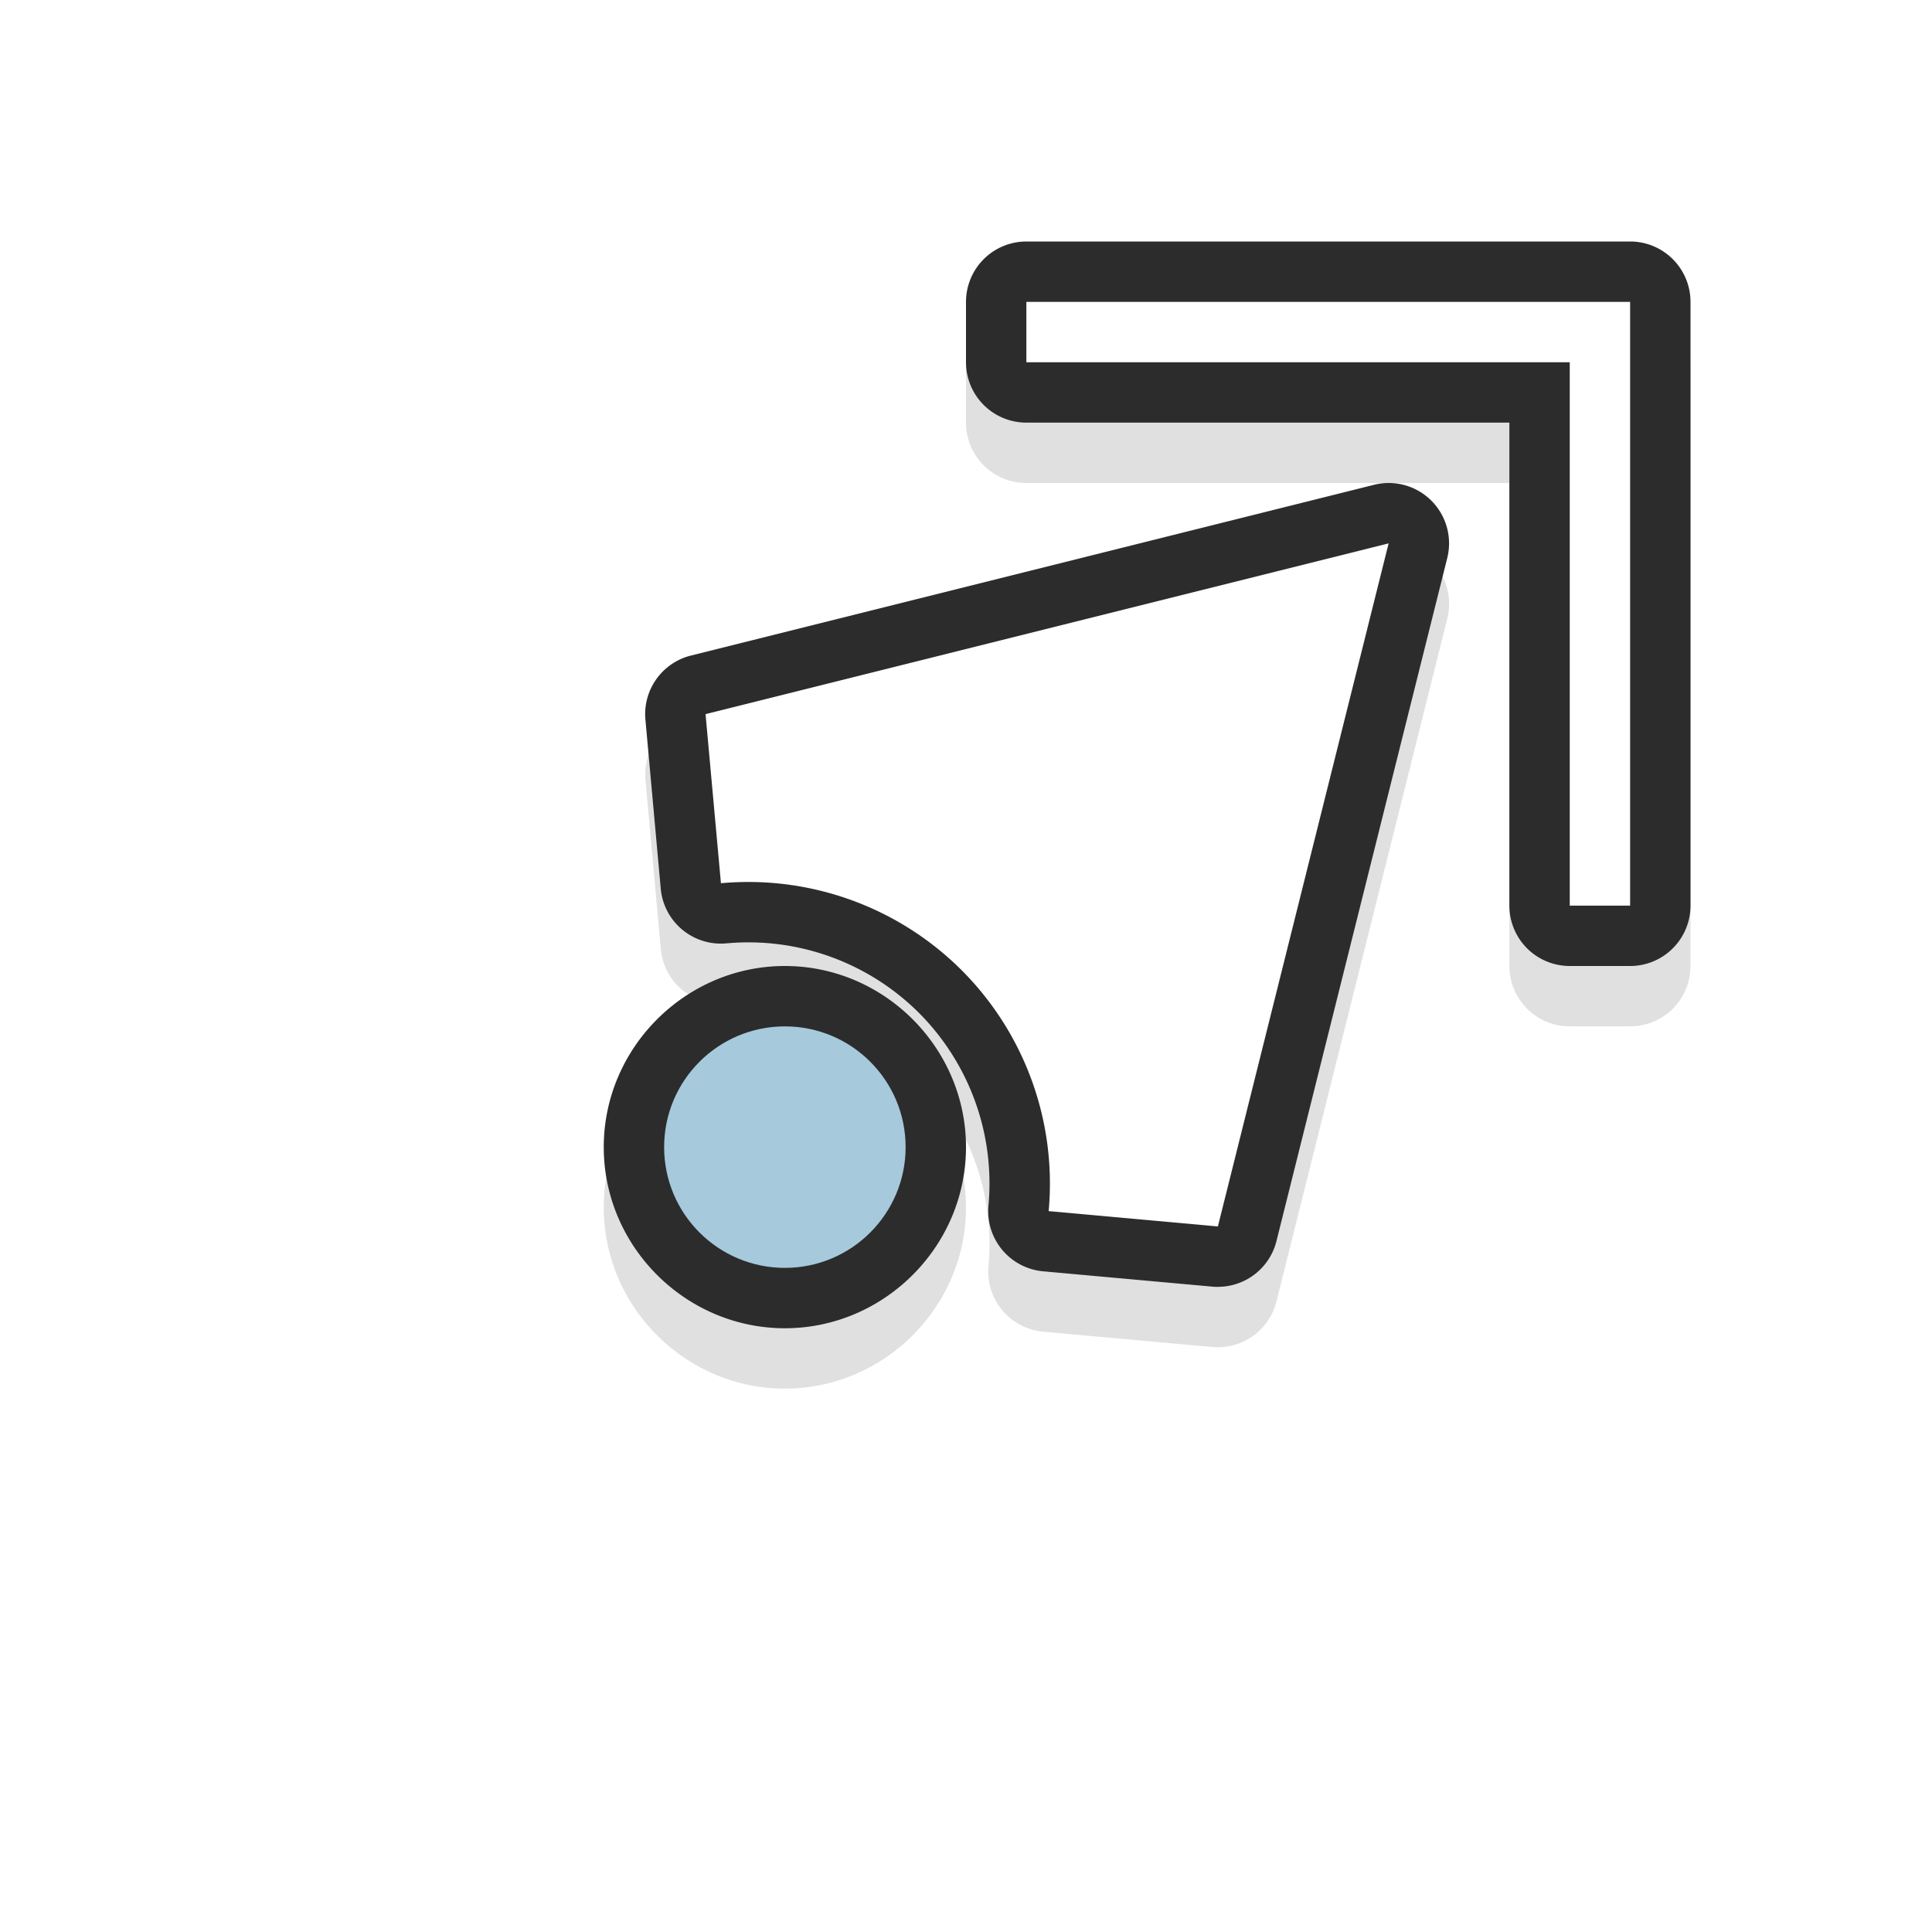 <svg xmlns="http://www.w3.org/2000/svg" width="32" height="32">
    <defs>
        <filter id="a" width="1.24" height="1.24" x="-.12" y="-.12" color-interpolation-filters="sRGB">
            <feGaussianBlur stdDeviation=".9"/>
        </filter>
    </defs>
    <path d="M19 10.59c-1.645 0-3 1.355-3 3s1.355 3 3 3 3-1.355 3-3-1.355-3-3-3zm-7.182.686a1 1 0 0 0-.96.757l-2.83 11.314a1 1 0 0 0 1.213 1.213l11.314-2.828a1 1 0 0 0 .754-1.06l-.254-2.801a1 1 0 0 0-1.088-.906 3.999 3.999 0 0 1-3.19-1.153 4 4 0 0 1-1.15-3.191 1 1 0 0 0-.906-1.088l-2.804-.254a1 1 0 0 0-.1-.004zM19 12.59c.564 0 1 .436 1 1s-.436 1-1 1-1-.436-1-1 .436-1 1-1zm-6.408.76 1.176.105c.115 1.403.583 2.76 1.593 3.772a1 1 0 0 0 .002 0c1.012 1.01 2.368 1.483 3.772 1.6L19.242 20l-8.867 2.215zM5 16.59a1 1 0 0 0-1 1v10a1 1 0 0 0 1 1h10a1 1 0 0 0 1-1v-1a1 1 0 0 0-1-1H7v-8a1 1 0 0 0-1-1z" filter="url(#a)" opacity=".35" style="font-feature-settings:normal;font-variant-alternates:normal;font-variant-caps:normal;font-variant-ligatures:normal;font-variant-numeric:normal;font-variant-position:normal;isolation:auto;mix-blend-mode:normal;paint-order:stroke fill markers;shape-padding:0;text-decoration-color:#000;text-decoration-line:none;text-decoration-style:solid;text-indent:0;text-orientation:mixed;text-transform:none;white-space:normal" transform="rotate(180 16 16.795)"/>
    <path fill="#2c2c2c" d="M13 22c1.645 0 3-1.355 3-3s-1.355-3-3-3-3 1.355-3 3 1.355 3 3 3zm7.182-.686a1 1 0 0 0 .96-.757l2.829-11.314a1 1 0 0 0-1.213-1.213l-11.314 2.828a1 1 0 0 0-.754 1.06l.254 2.801a1 1 0 0 0 1.088.906 3.999 3.999 0 0 1 3.19 1.153 4 4 0 0 1 1.15 3.191 1 1 0 0 0 .906 1.088l2.804.254a1 1 0 0 0 .1.004zM13 20c-.564 0-1-.436-1-1s.436-1 1-1 1 .436 1 1-.436 1-1 1zm6.408-.76-1.176-.105c-.115-1.403-.583-2.76-1.593-3.772a1 1 0 0 0-.002 0c-1.012-1.01-2.368-1.483-3.772-1.6l-.107-1.173 8.867-2.215zM27 16a1 1 0 0 0 1-1V5a1 1 0 0 0-1-1H17a1 1 0 0 0-1 1v1a1 1 0 0 0 1 1h8v8a1 1 0 0 0 1 1z" style="font-feature-settings:normal;font-variant-alternates:normal;font-variant-caps:normal;font-variant-ligatures:normal;font-variant-numeric:normal;font-variant-position:normal;isolation:auto;mix-blend-mode:normal;paint-order:stroke fill markers;shape-padding:0;text-decoration-color:#000;text-decoration-line:none;text-decoration-style:solid;text-indent:0;text-orientation:mixed;text-transform:none;white-space:normal"/>
    <path fill="#fff" d="M27 15V5H17v1h9v9z" style="paint-order:stroke fill markers"/>
    <path fill="#fff" d="M20.172 20.314 23 9l-11.314 2.828.255 2.801a5 5 0 0 1 3.988 1.442 5 5 0 0 1 1.44 3.989z" style="paint-order:stroke fill markers"/>
    <circle cx="-13" cy="-19" r="2" fill="#a6c9dc" style="paint-order:stroke fill markers" transform="scale(-1)"/>
</svg>
